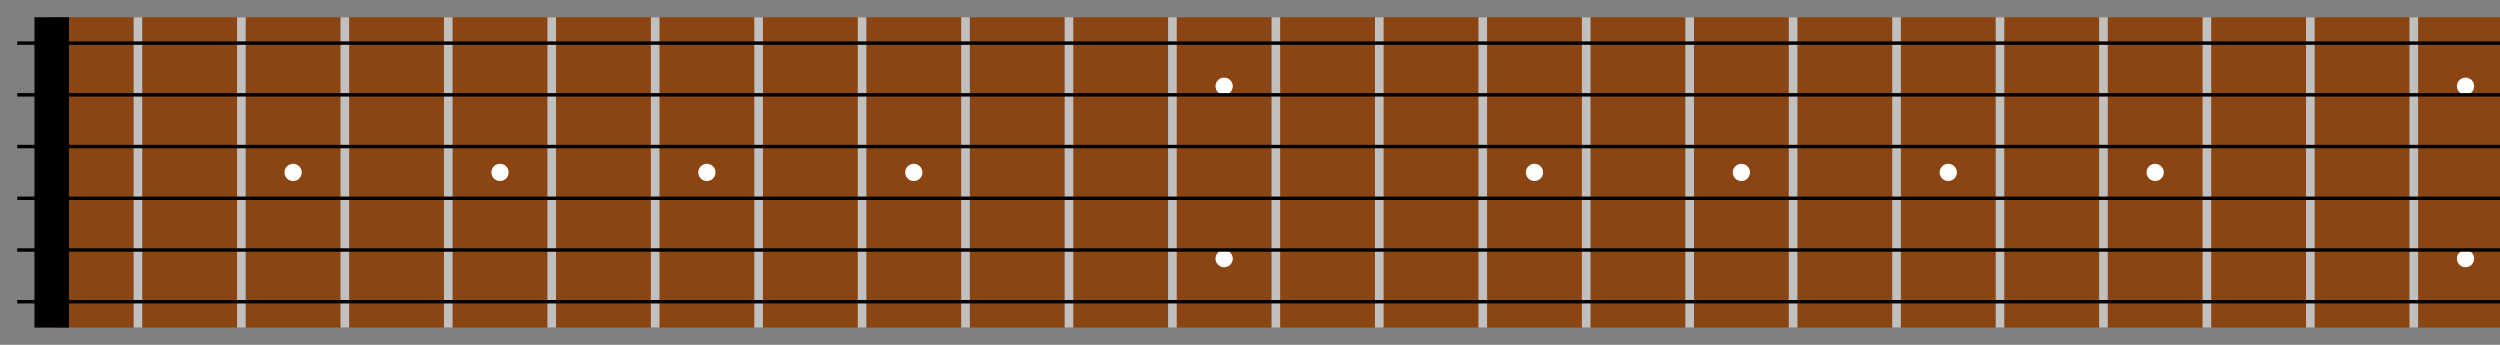 <svg id="neckSvg" width="1450" height="200"><rect width="100%" height="100%" fill="#808080" stroke="none"/><rect id="fingerBoard" x="30" y="10" width="1450" height="180" fill="saddlebrown"></rect><rect id="nut" x="20" y="10" width="20" height="180" fill="bone"></rect><line class="fret" id="f1" x1="80" y1="10" x2="80" y2="190" stroke="silver" stroke-width="5"></line><line class="fret" id="f2" x1="140" y1="10" x2="140" y2="190" stroke="silver" stroke-width="5"></line><line class="fret" id="f3" x1="200" y1="10" x2="200" y2="190" stroke="silver" stroke-width="5"></line><line class="fret" id="f4" x1="260" y1="10" x2="260" y2="190" stroke="silver" stroke-width="5"></line><line class="fret" id="f5" x1="320" y1="10" x2="320" y2="190" stroke="silver" stroke-width="5"></line><line class="fret" id="f6" x1="380" y1="10" x2="380" y2="190" stroke="silver" stroke-width="5"></line><line class="fret" id="f7" x1="440" y1="10" x2="440" y2="190" stroke="silver" stroke-width="5"></line><line class="fret" id="f8" x1="500" y1="10" x2="500" y2="190" stroke="silver" stroke-width="5"></line><line class="fret" id="f9" x1="560" y1="10" x2="560" y2="190" stroke="silver" stroke-width="5"></line><line class="fret" id="f10" x1="620" y1="10" x2="620" y2="190" stroke="silver" stroke-width="5"></line><line class="fret" id="f11" x1="680" y1="10" x2="680" y2="190" stroke="silver" stroke-width="5"></line><line class="fret" id="f12" x1="740" y1="10" x2="740" y2="190" stroke="silver" stroke-width="5"></line><line class="fret" id="f13" x1="800" y1="10" x2="800" y2="190" stroke="silver" stroke-width="5"></line><line class="fret" id="f14" x1="860" y1="10" x2="860" y2="190" stroke="silver" stroke-width="5"></line><line class="fret" id="f15" x1="920" y1="10" x2="920" y2="190" stroke="silver" stroke-width="5"></line><line class="fret" id="f16" x1="980" y1="10" x2="980" y2="190" stroke="silver" stroke-width="5"></line><line class="fret" id="f17" x1="1040" y1="10" x2="1040" y2="190" stroke="silver" stroke-width="5"></line><line class="fret" id="f18" x1="1100" y1="10" x2="1100" y2="190" stroke="silver" stroke-width="5"></line><line class="fret" id="f19" x1="1160" y1="10" x2="1160" y2="190" stroke="silver" stroke-width="5"></line><line class="fret" id="f20" x1="1220" y1="10" x2="1220" y2="190" stroke="silver" stroke-width="5"></line><line class="fret" id="f21" x1="1280" y1="10" x2="1280" y2="190" stroke="silver" stroke-width="5"></line><line class="fret" id="f22" x1="1340" y1="10" x2="1340" y2="190" stroke="silver" stroke-width="5"></line><line class="fret" id="f23" x1="1400" y1="10" x2="1400" y2="190" stroke="silver" stroke-width="5"></line><line class="fret" id="f24" x1="1460" y1="10" x2="1460" y2="190" stroke="silver" stroke-width="5"></line><circle id="inlay3" cx="170" cy="100" r="5" fill="white"></circle><circle id="inlay5" cx="290" cy="100" r="5" fill="white"></circle><circle id="inlay7" cx="410" cy="100" r="5" fill="white"></circle><circle id="inlay9" cx="530" cy="100" r="5" fill="white"></circle><circle id="inlay12" cx="710" cy="50" r="5" fill="white"></circle><circle id="inlay12" cx="710" cy="150" r="5" fill="white"></circle><circle id="inlay15" cx="890" cy="100" r="5" fill="white"></circle><circle id="inlay17" cx="1010" cy="100" r="5" fill="white"></circle><circle id="inlay19" cx="1130" cy="100" r="5" fill="white"></circle><circle id="inlay21" cx="1250" cy="100" r="5" fill="white"></circle><circle id="inlay24" cx="1430" cy="50" r="5" fill="white"></circle><circle id="inlay24" cx="1430" cy="150" r="5" fill="white"></circle><line id="string0" x1="10" y1="-5" x2="1490" y2="-5" stroke="black" stroke-width="2"></line><line id="string1" x1="10" y1="25" x2="1490" y2="25" stroke="black" stroke-width="2"></line><line id="string2" x1="10" y1="55" x2="1490" y2="55" stroke="black" stroke-width="2"></line><line id="string3" x1="10" y1="85" x2="1490" y2="85" stroke="black" stroke-width="2"></line><line id="string4" x1="10" y1="115" x2="1490" y2="115" stroke="black" stroke-width="2"></line><line id="string5" x1="10" y1="145" x2="1490" y2="145" stroke="black" stroke-width="2"></line><line id="string6" x1="10" y1="175" x2="1490" y2="175" stroke="black" stroke-width="2"></line></svg>